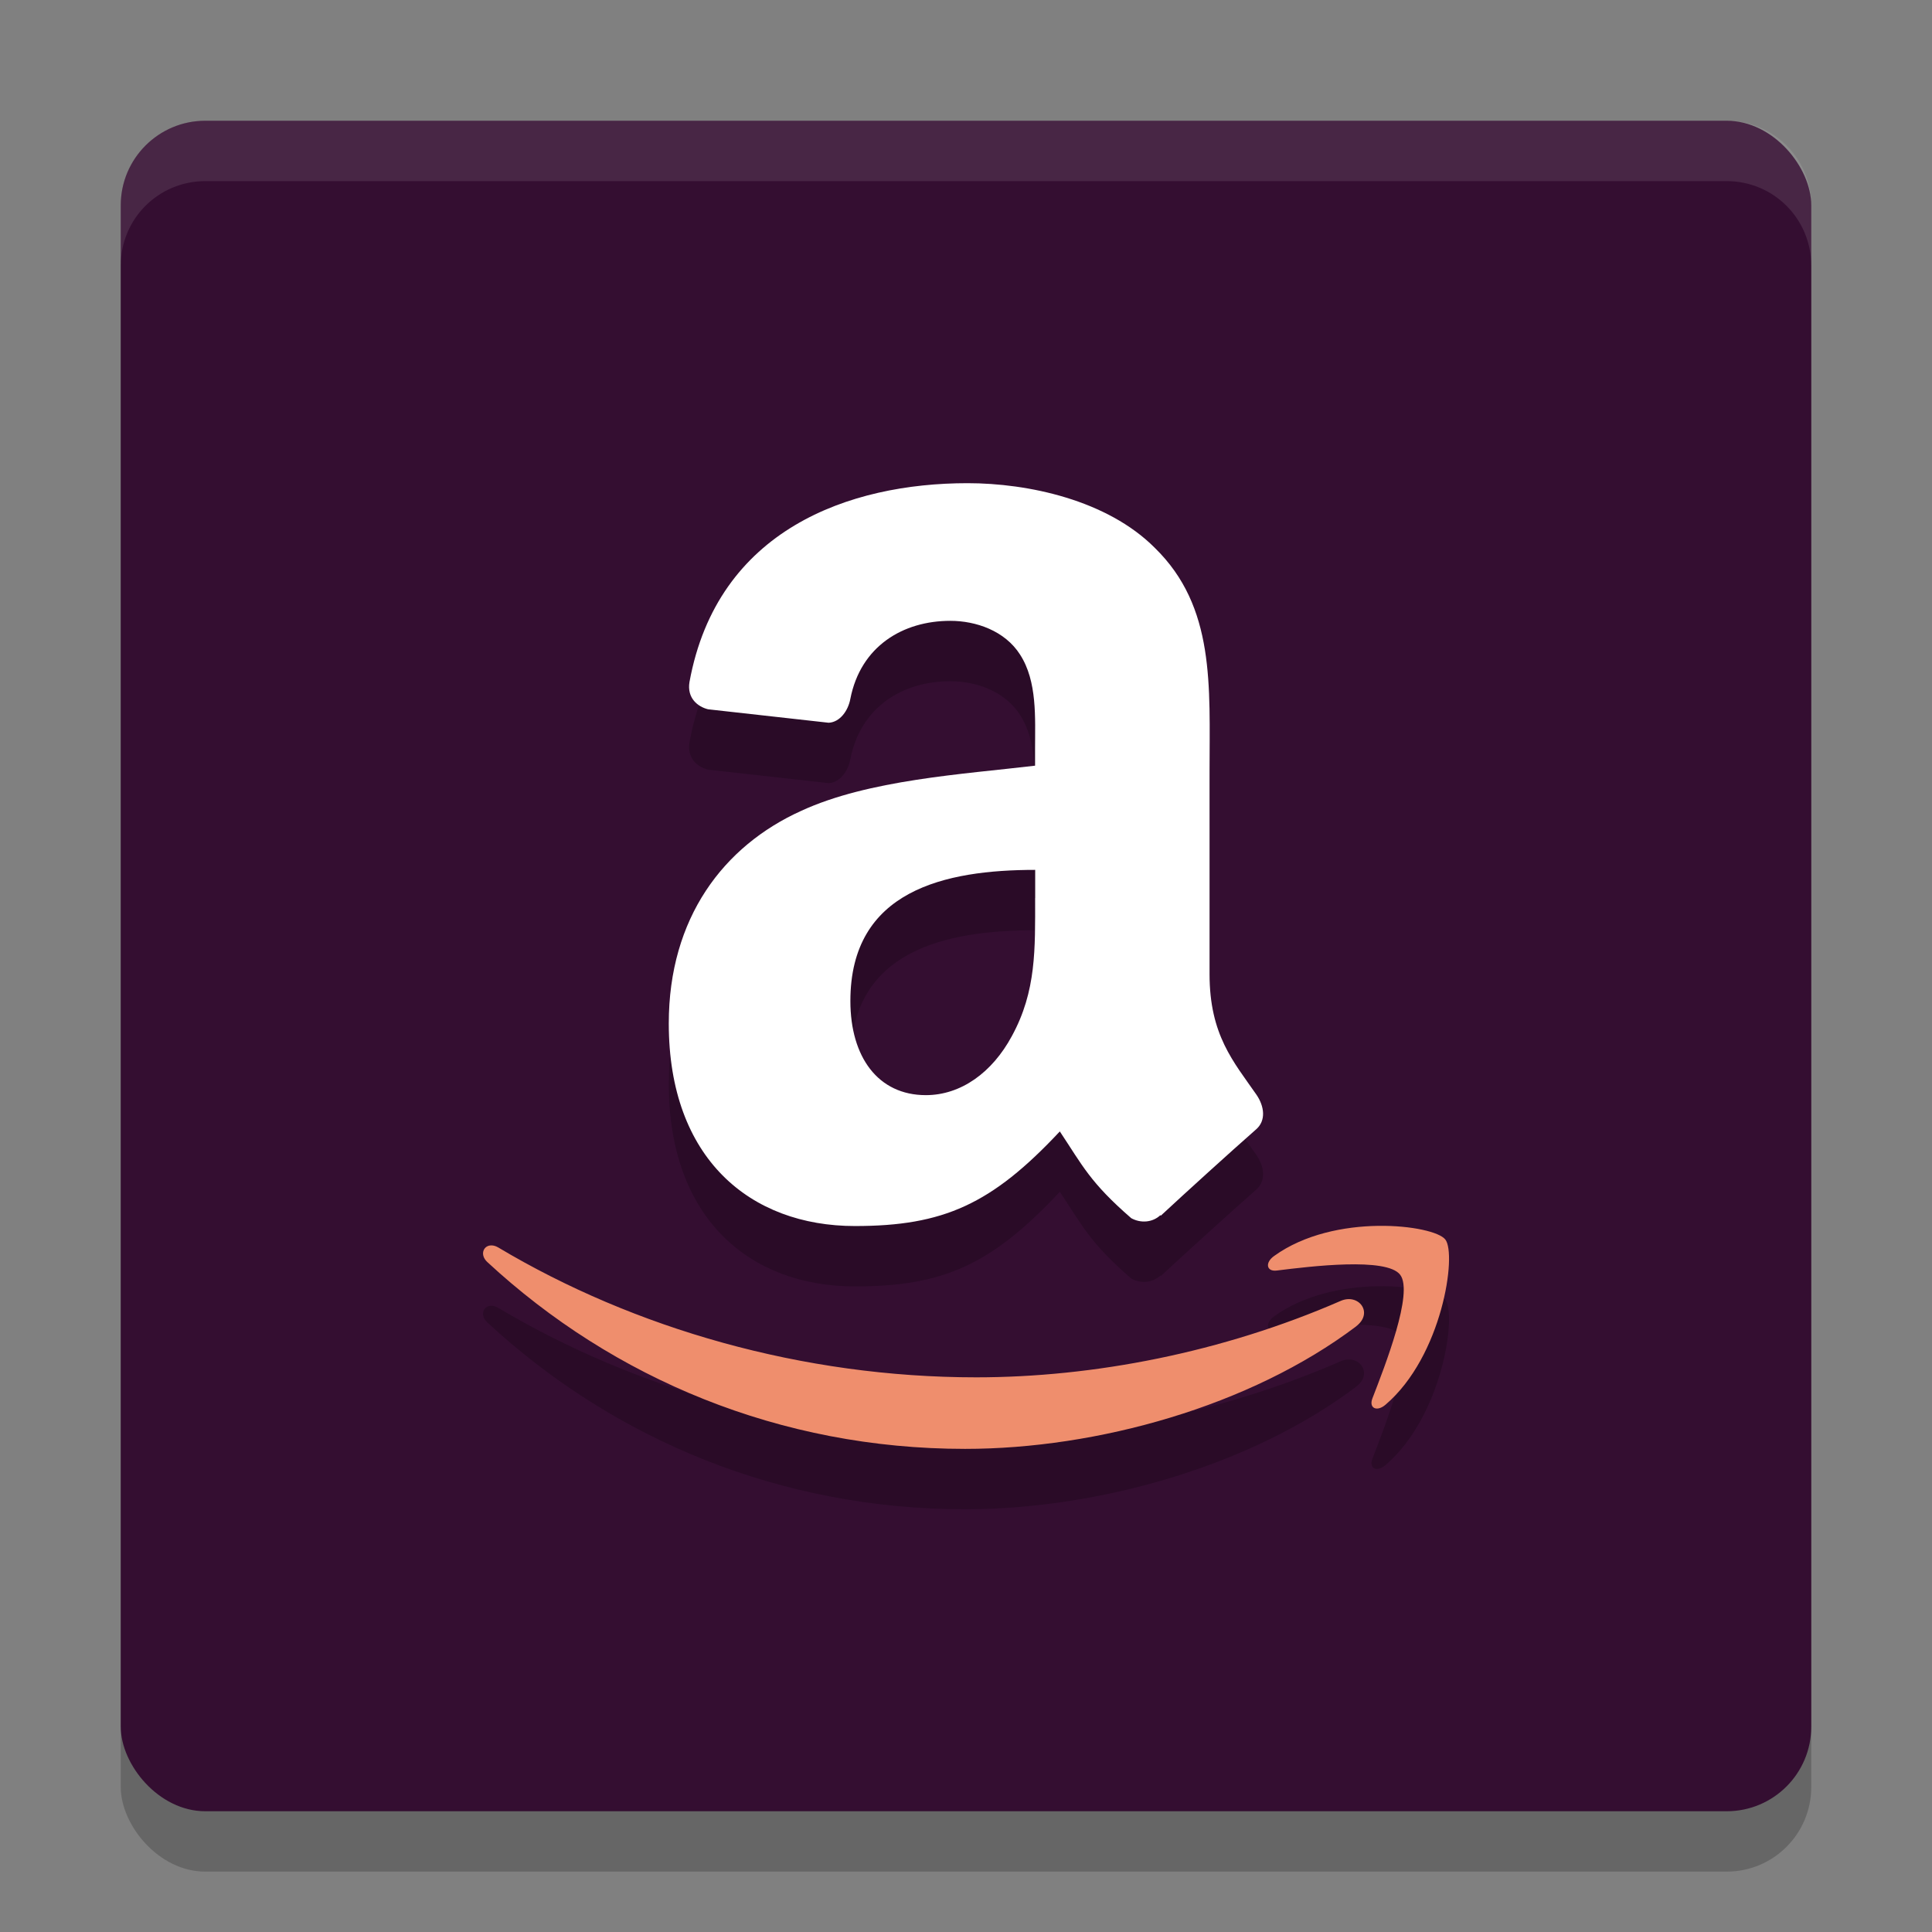 <svg xmlns="http://www.w3.org/2000/svg" width="32" height="32" version="1">
 <rect width="100%" height="100%" fill="#808080" stroke="none"/>
 <rect style="opacity:0.2" width="28" height="28" x="2" y="3" rx="1.4" ry="1.4"/>
 <rect fill="#340e31" width="28" height="28" x="2" y="2" rx="1.4" ry="1.4"/>
 <path fill="#fff" opacity=".1" d="m3.4 2c-0.776 0-1.4 0.625-1.4 1.4v1c0-0.776 0.625-1.4 1.4-1.4h25.2c0.775 0 1.4 0.625 1.4 1.4v-1c0-0.776-0.625-1.4-1.4-1.4h-25.2z"/>
 <path style="fill-rule:evenodd;opacity:0.2" d="M 17.145,15.874 C 17.145,16.715 17.167,17.415 16.76,18.16 16.434,18.766 15.914,19.139 15.335,19.139 14.544,19.139 14.085,18.509 14.085,17.579 14.085,15.742 15.658,15.408 17.146,15.408 V 15.875 M 19.222,21.125 C 19.088,21.252 18.891,21.262 18.737,21.177 18.054,20.584 17.931,20.307 17.554,19.74 16.424,20.947 15.626,21.307 14.16,21.307 12.427,21.307 11.077,20.19 11.077,17.952 11.077,16.204 11.983,15.012 13.271,14.43 14.387,13.915 15.949,13.824 17.144,13.682 V 13.403 C 17.144,12.891 17.182,12.286 16.896,11.843 16.644,11.446 16.163,11.283 15.74,11.283 14.954,11.283 14.254,11.704 14.084,12.577 14.048,12.771 13.913,12.961 13.726,12.971 L 11.728,12.748 C 11.56,12.707 11.375,12.565 11.42,12.296 11.882,9.768 14.07,9.003 16.026,9.003 17.029,9.003 18.339,9.282 19.128,10.075 20.13,11.053 20.034,12.358 20.034,13.779 V 17.135 C 20.034,18.145 20.433,18.587 20.811,19.132 20.943,19.325 20.972,19.56 20.806,19.705 20.385,20.075 19.638,20.753 19.227,21.135 L 19.219,21.128"/>
 <path style="fill:#ffffff;fill-rule:evenodd" d="M 17.145,14.874 C 17.145,15.715 17.167,16.415 16.76,17.16 16.434,17.766 15.914,18.139 15.335,18.139 14.544,18.139 14.085,17.509 14.085,16.579 14.085,14.742 15.658,14.408 17.146,14.408 V 14.875 M 19.222,20.125 C 19.088,20.252 18.891,20.262 18.737,20.177 18.054,19.584 17.931,19.307 17.554,18.74 16.424,19.947 15.626,20.307 14.16,20.307 12.427,20.307 11.077,19.19 11.077,16.952 11.077,15.204 11.983,14.012 13.271,13.43 14.387,12.915 15.949,12.824 17.144,12.682 V 12.403 C 17.144,11.891 17.182,11.286 16.896,10.843 16.644,10.446 16.163,10.283 15.74,10.283 14.954,10.283 14.254,10.704 14.084,11.577 14.048,11.771 13.913,11.961 13.726,11.971 L 11.728,11.748 C 11.56,11.707 11.375,11.565 11.42,11.296 11.882,8.768 14.07,8.003 16.026,8.003 17.029,8.003 18.339,8.282 19.128,9.075 20.13,10.053 20.034,11.358 20.034,12.779 V 16.135 C 20.034,17.145 20.433,17.587 20.811,18.132 20.943,18.325 20.972,18.56 20.806,18.705 20.385,19.075 19.638,19.753 19.227,20.135 L 19.219,20.128"/>
 <path style="opacity:0.2" d="M 22.826,21.304 C 22.266,21.312 21.605,21.441 21.105,21.802 20.948,21.912 20.975,22.066 21.148,22.044 21.711,21.974 22.968,21.821 23.191,22.114 23.417,22.407 22.941,23.619 22.732,24.16 22.668,24.323 22.805,24.39 22.949,24.266 23.891,23.461 24.132,21.773 23.939,21.53 23.844,21.408 23.386,21.296 22.826,21.304 Z M 8.117,21.629 C 8,21.644 7.949,21.789 8.071,21.903 10.159,23.837 12.92,24.998 15.985,24.998 18.172,24.998 20.709,24.291 22.462,22.969 L 22.463,22.967 C 22.754,22.745 22.506,22.419 22.208,22.546 20.246,23.402 18.109,23.813 16.17,23.813 13.292,23.813 10.504,23.005 8.251,21.661 8.202,21.632 8.156,21.624 8.117,21.629 Z"/>
 <path style="fill:#ef8e6d" d="M 22.826,20.304 C 22.266,20.312 21.605,20.441 21.105,20.802 20.948,20.912 20.975,21.066 21.148,21.044 21.711,20.974 22.968,20.821 23.191,21.114 23.417,21.407 22.941,22.619 22.732,23.16 22.668,23.323 22.805,23.39 22.949,23.266 23.891,22.461 24.132,20.773 23.939,20.53 23.844,20.408 23.386,20.296 22.826,20.304 Z M 8.117,20.629 C 8,20.644 7.949,20.789 8.071,20.903 10.159,22.837 12.92,23.998 15.985,23.998 18.172,23.998 20.709,23.291 22.462,21.969 L 22.463,21.967 C 22.754,21.745 22.506,21.419 22.208,21.546 20.246,22.402 18.109,22.813 16.17,22.813 13.292,22.813 10.504,22.005 8.251,20.661 8.202,20.632 8.156,20.624 8.117,20.629 Z"/>
</svg>
